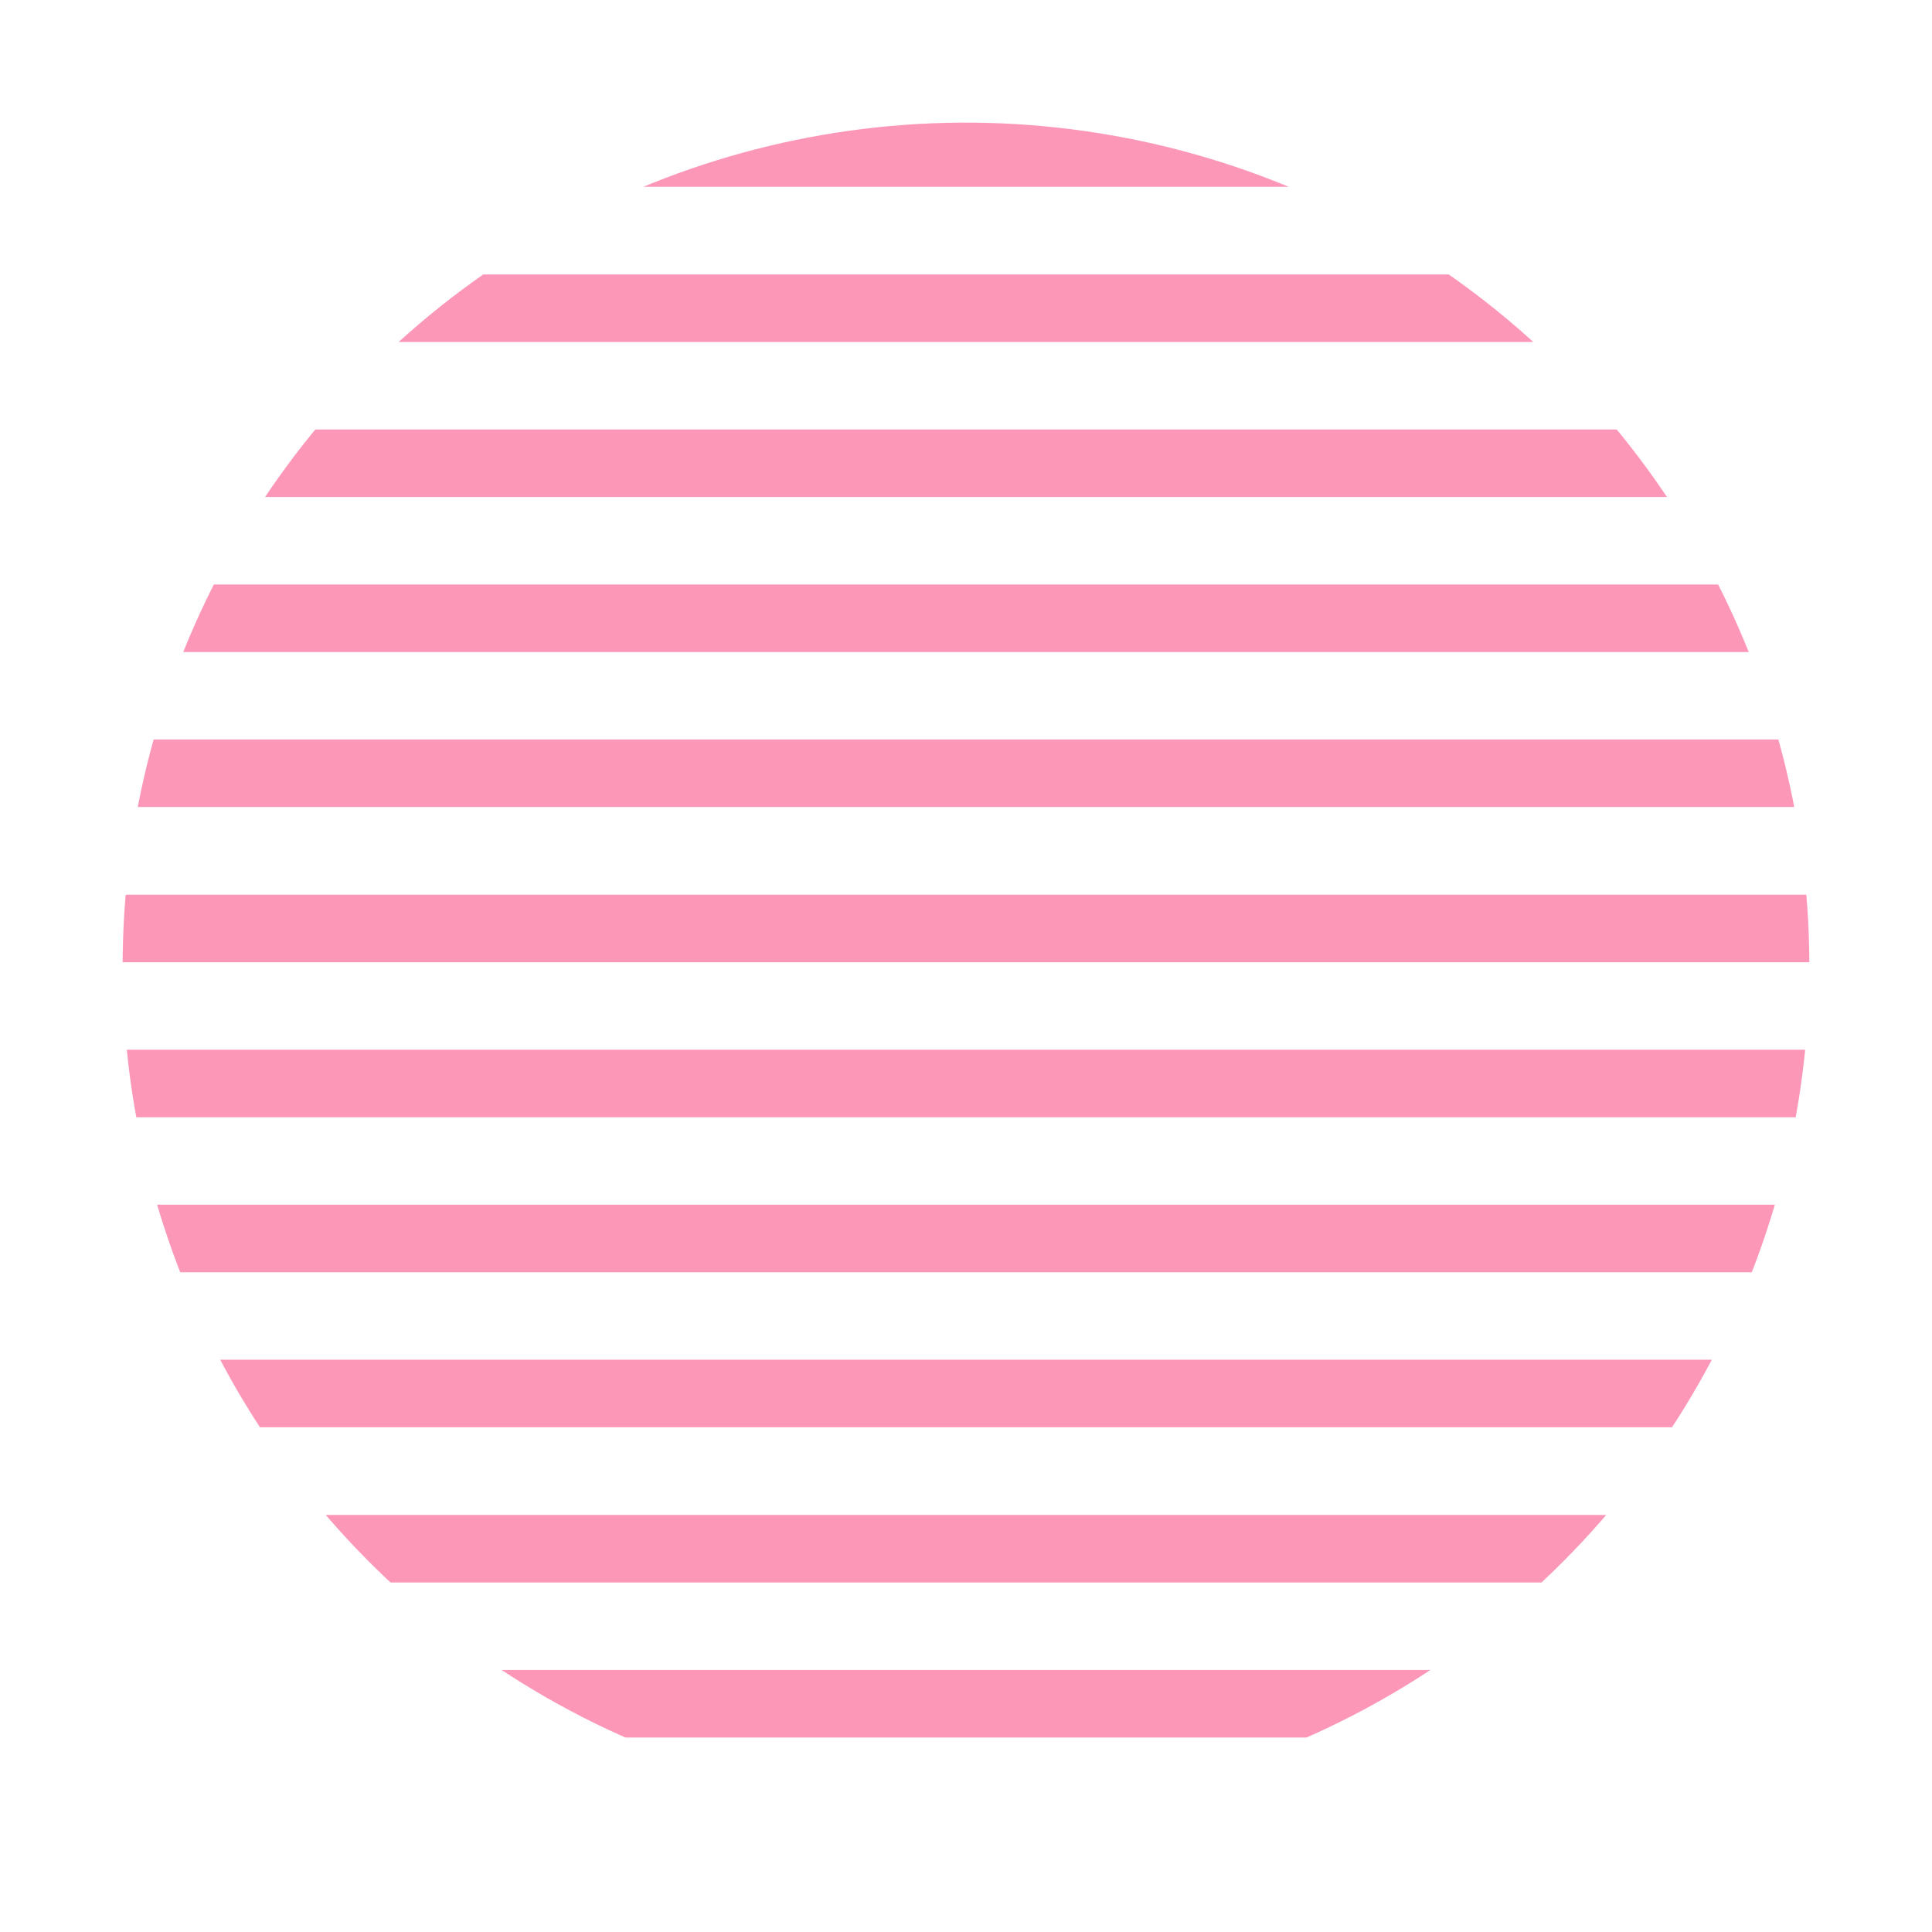 <svg xmlns="http://www.w3.org/2000/svg" xmlns:xlink="http://www.w3.org/1999/xlink" width="746.215" height="746.216" viewBox="0 0 746.215 746.216">
  <defs>
    <clipPath id="clip-path">
      <circle id="Elipse_4" data-name="Elipse 4" cx="325.736" cy="325.736" r="325.736" transform="translate(0 643.289) rotate(-80.91)" fill="none"/>
    </clipPath>
  </defs>
  <g id="Grupo_14" data-name="Grupo 14" transform="translate(-589.721 -470.698)" opacity="0.76">
    <g id="Grupo_2" data-name="Grupo 2" transform="translate(589.721 470.698)" clip-path="url(#clip-path)">
      <rect id="Retângulo_4" data-name="Retângulo 4" width="740.497" height="26.087" transform="translate(2.632 106.002)" fill="#FC76A2"/>
      <rect id="Retângulo_5" data-name="Retângulo 5" width="740.497" height="26.087" transform="translate(2.632 -13.815)" fill="#FC76A2"/>
      <rect id="Retângulo_6" data-name="Retângulo 6" width="740.497" height="26.087" transform="translate(2.632 46.058)" fill="#FC76A2"/>
      <rect id="Retângulo_7" data-name="Retângulo 7" width="740.497" height="26.087" transform="translate(2.632 165.875)" fill="#FC76A2"/>
      <rect id="Retângulo_8" data-name="Retângulo 8" width="740.497" height="26.087" transform="translate(2.632 225.747)" fill="#FC76A2"/>
      <rect id="Retângulo_9" data-name="Retângulo 9" width="740.497" height="26.087" transform="translate(2.632 285.62)" fill="#FC76A2"/>
      <rect id="Retângulo_10" data-name="Retângulo 10" width="740.497" height="26.087" transform="translate(2.632 345.564)" fill="#FC76A2"/>
      <rect id="Retângulo_11" data-name="Retângulo 11" width="740.497" height="26.087" transform="translate(2.632 405.437)" fill="#FC76A2"/>
      <rect id="Retângulo_12" data-name="Retângulo 12" width="740.497" height="26.087" transform="translate(2.632 465.309)" fill="#FC76A2"/>
      <rect id="Retângulo_13" data-name="Retângulo 13" width="740.497" height="26.087" transform="translate(2.632 525.182)" fill="#FC76A2"/>
      <rect id="Retângulo_14" data-name="Retângulo 14" width="740.497" height="26.087" transform="translate(2.632 585.126)" fill="#FC76A2"/>
      <rect id="Retângulo_15" data-name="Retângulo 15" width="740.497" height="26.087" transform="translate(2.632 644.999)" fill="#FC76A2"/>
      <rect id="Retângulo_16" data-name="Retângulo 16" width="740.497" height="26.087" transform="translate(2.632 704.872)" fill="#FC76A2"/>
    </g>
  </g>
</svg>
